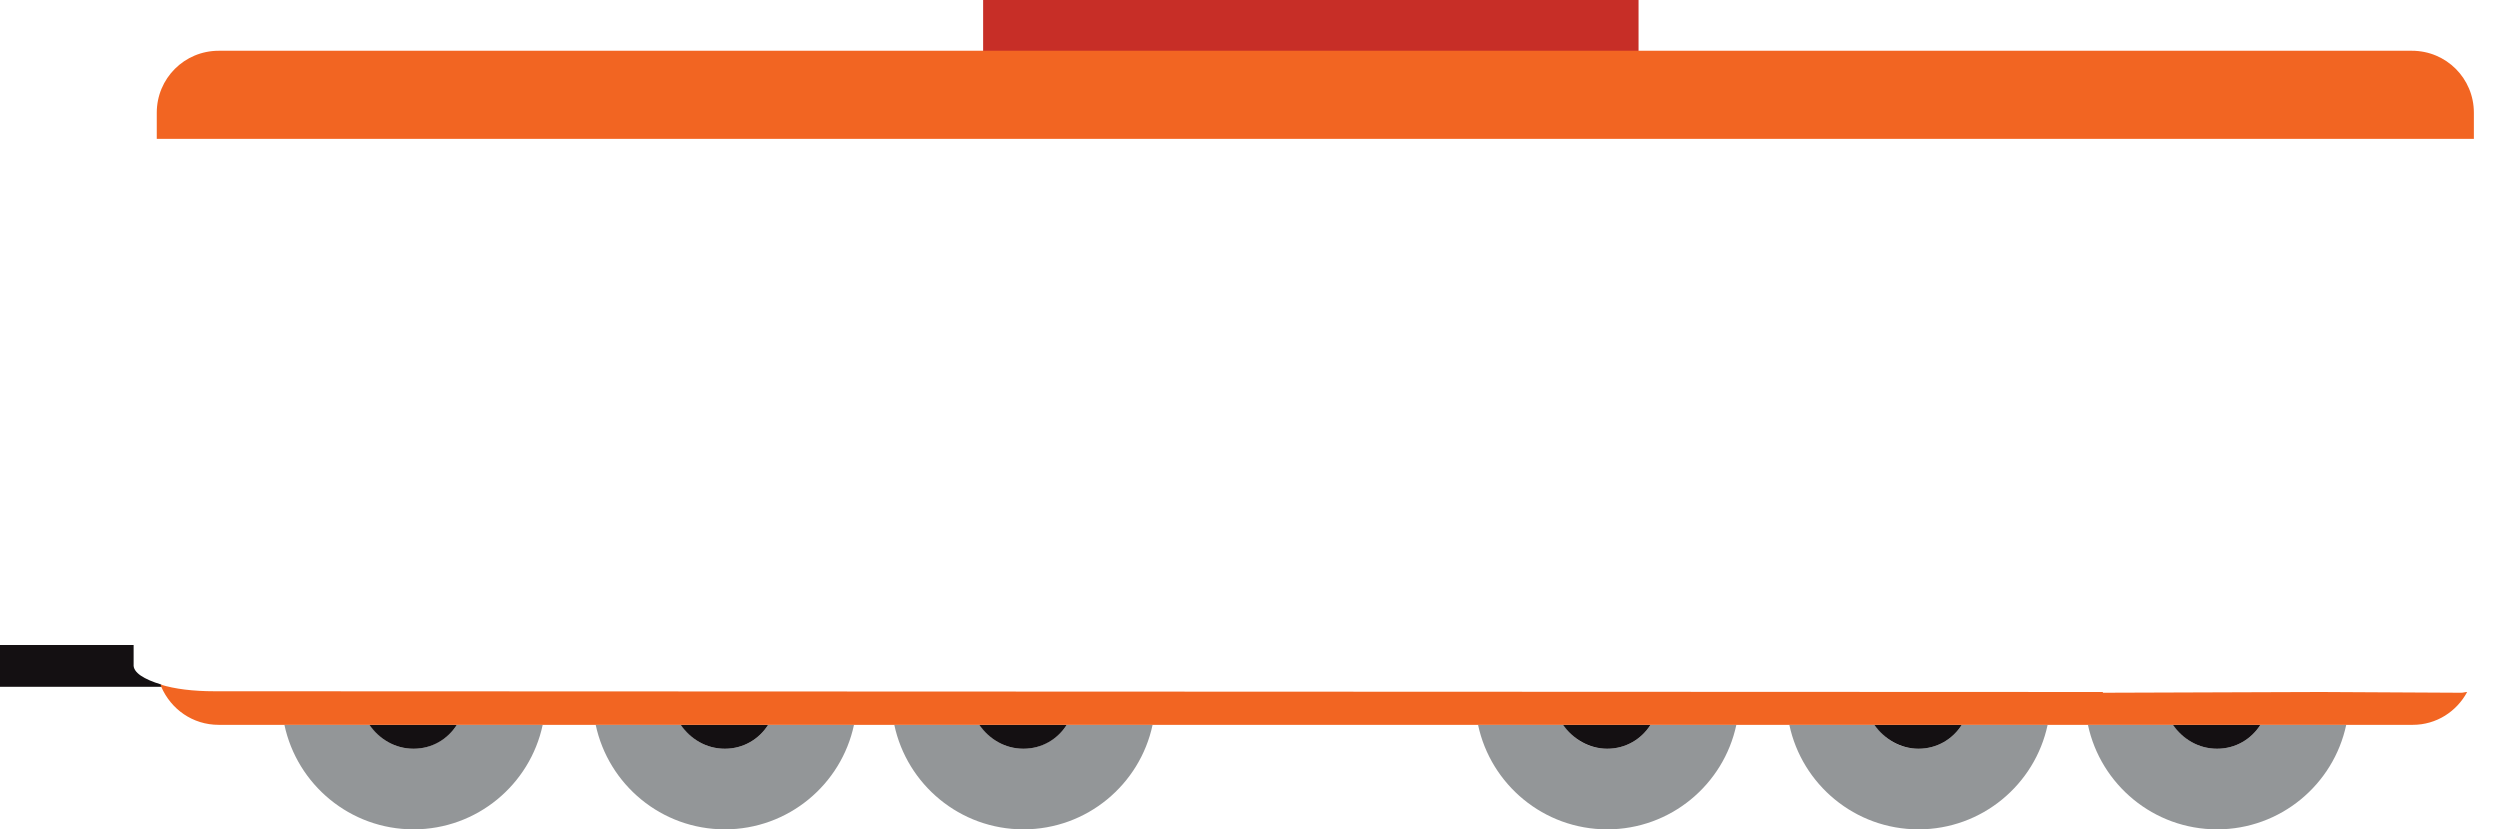 <svg xmlns="http://www.w3.org/2000/svg" xmlns:xlink="http://www.w3.org/1999/xlink" version="1.1" id="Layer_1" x="0px" y="0px" enable-background="new 0 0 1136 936" xml:space="preserve" viewBox="699 629.2 334.9 111.1">
  <g>
    <rect x="830.7" y="629.2" fill="#C72E27" width="87.8" height="6.9"/>
    <path fill="#939698" d="M754.4,729.5c-2.5,0-4.6-1.3-5.8-3.2h-11.5c1.7,8,8.8,14,17.3,14c8.5,0,15.6-6,17.3-14h-11.5    C759,728.2,756.8,729.5,754.4,729.5z"/>
    <path fill="#141012" d="M754.4,729.5c2.5,0,4.6-1.3,5.8-3.2h-11.7C749.8,728.2,751.9,729.5,754.4,729.5z"/>
    <path fill="#939698" d="M796.1,729.5c-2.5,0-4.6-1.3-5.8-3.2h-11.5c1.7,8,8.8,14,17.3,14s15.6-6,17.3-14h-11.5    C800.7,728.2,798.6,729.5,796.1,729.5z"/>
    <path fill="#141012" d="M796.1,729.5c2.5,0,4.6-1.3,5.8-3.2h-11.7C791.5,728.2,793.6,729.5,796.1,729.5z"/>
    <path fill="#939698" d="M836.1,729.5c-2.5,0-4.6-1.3-5.8-3.2h-11.5c1.7,8,8.8,14,17.3,14c8.5,0,15.6-6,17.3-14h-11.5    C840.7,728.2,838.5,729.5,836.1,729.5z"/>
    <path fill="#141012" d="M836.1,729.5c2.5,0,4.6-1.3,5.8-3.2h-11.7C831.5,728.2,833.6,729.5,836.1,729.5z"/>
    <path fill="#939698" d="M914.3,729.5c-2.5,0-4.6-1.3-5.8-3.2H897c1.7,8,8.8,14,17.3,14c8.5,0,15.6-6,17.3-14h-11.5    C918.9,728.2,916.8,729.5,914.3,729.5z"/>
    <path fill="#141012" d="M914.3,729.5c2.5,0,4.6-1.3,5.8-3.2h-11.7C909.7,728.2,911.9,729.5,914.3,729.5z"/>
    <path fill="#939698" d="M956,729.5c-2.5,0-4.6-1.3-5.8-3.2h-11.5c1.7,8,8.8,14,17.3,14c8.5,0,15.6-6,17.3-14h-11.5    C960.6,728.2,958.5,729.5,956,729.5z"/>
    <path fill="#141012" d="M956,729.5c2.5,0,4.6-1.3,5.8-3.2h-11.7C951.4,728.2,953.6,729.5,956,729.5z"/>
    <path fill="#939698" d="M996,729.5c-2.5,0-4.6-1.3-5.8-3.2h-11.5c1.7,8,8.8,14,17.3,14s15.6-6,17.3-14h-11.5    C1000.6,728.2,998.5,729.5,996,729.5z"/>
    <path fill="#141012" d="M996,729.5c2.5,0,4.6-1.3,5.8-3.2h-11.7C991.4,728.2,993.5,729.5,996,729.5z"/>
    <path fill="#141012" d="M716.9,718.2l0-2.6H699v5.6h21.7c0-0.1-0.1-0.2-0.1-0.3C718.3,720.2,716.8,719.3,716.9,718.2z"/>
    <path fill="#F26522" d="M1009.9,721.9L1009.9,721.9l-29.2,0.1v-0.1l-253-0.1c-2.8,0-5.3-0.3-7.2-0.9c0,0.1,0.1,0.2,0.1,0.3    c1.3,3,4.2,5.1,7.7,5.1h8.7h11.5h11.7h11.5h7.1h11.5h11.7h11.5h5.3h11.5h11.7h11.5H897h11.5h11.7h11.5h7.1h11.5h11.7h11.5h5.3    h11.5h11.7h11.5h8.7c3.2,0,5.9-1.8,7.3-4.4c-0.3,0-0.5,0.1-0.8,0.1L1009.9,721.9z"/>
    <path fill="#F26522" d="M1009.9,647.8h20.5v-3.5c0-4.6-3.7-8.3-8.3-8.3H918.5h-87.8H728.3c-4.6,0-8.3,3.7-8.3,8.3v3.5h260.7    H1009.9z"/>
    
  </g>
</svg>